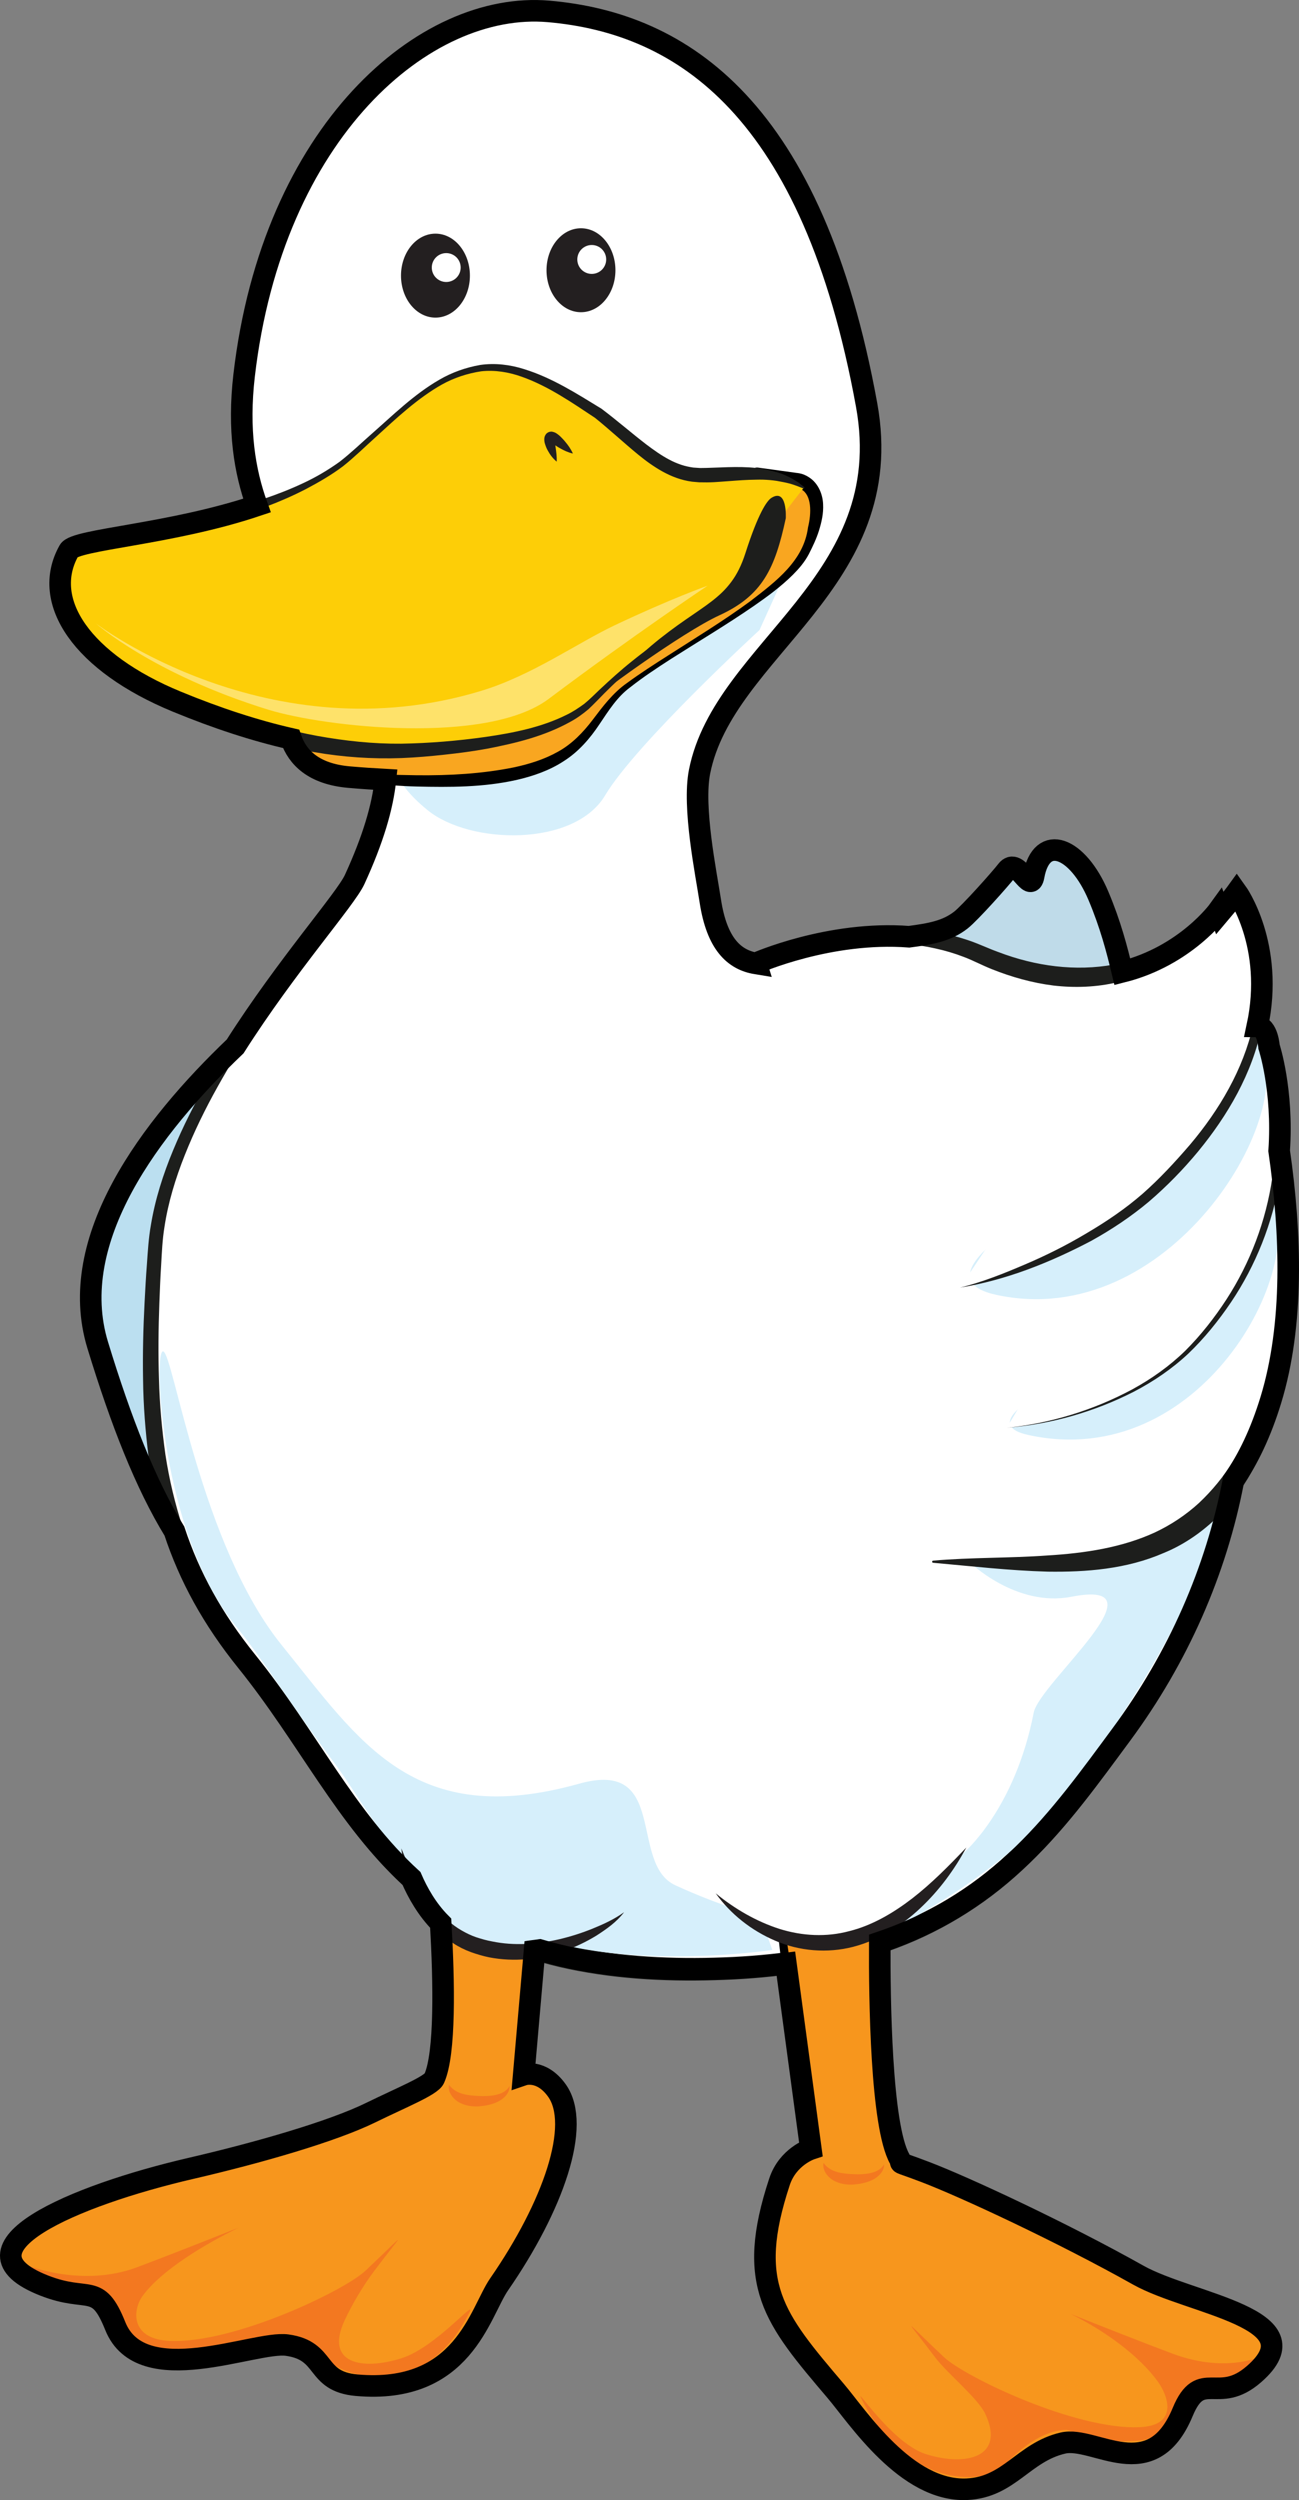 <?xml version="1.0" encoding="iso-8859-1"?>
<!-- Generator: Adobe Illustrator 16.0.0, SVG Export Plug-In . SVG Version: 6.00 Build 0)  -->
<!DOCTYPE svg PUBLIC "-//W3C//DTD SVG 1.1//EN" "http://www.w3.org/Graphics/SVG/1.1/DTD/svg11.dtd">
<svg version="1.1" id="Layer_1" xmlns="http://www.w3.org/2000/svg" xmlns:xlink="http://www.w3.org/1999/xlink" x="0px" y="0px"
	 width="120.509px" height="231.82px" viewBox="0 0 120.509 231.82" style="enable-background:new 0 0 120.509 231.82;"
	 xml:space="preserve">
<rect x="0" y="0" width="120.509" height="231.82" fill="#808080" stroke="none"/>
<path style="fill:#BFDBE9;stroke:#1D1E1C;stroke-linecap:round;stroke-linejoin:round;stroke-miterlimit:10;" d="M80.897,90.558
	c0.849-0.283,17.063,9.198,30.984,17.485c-1.289-3.393-2.942-6.734-4.984-9.985c-2.647-4.217-2.274-8.547-5-15
	c-1.907-4.516-5.266-5.879-6.001-1.834c-0.319,1.756-1.488-1.828-2.5-0.5c-0.572,0.751-3.413,3.929-4.249,4.584
	c-2.006,1.572-4.486,1.36-8.533,2.091C80.459,89.4,80.518,90.685,80.897,90.558z"/>
<g>
	<path style="fill:#BBDFF0;" d="M56.55,96.058c0,0-15.152,4-23.652,5s2-14.5,2-14.5S3.564,106.725,9.064,124.725
		s11.485,27.333,23.485,27.333"/>
	<path style="fill:#1D1E1C;" d="M56.569,96.13c-3.382,1.023-6.789,1.961-10.22,2.814c-3.435,0.835-6.877,1.653-10.375,2.263
		c-0.874,0.151-1.752,0.292-2.637,0.412c-0.854,0.116-1.939,0.267-2.973-0.258c-0.52-0.256-0.961-0.748-1.175-1.273
		c-0.226-0.528-0.283-1.06-0.284-1.558c0.011-1.001,0.248-1.91,0.521-2.787c0.576-1.745,1.406-3.341,2.303-4.884
		c0.899-1.544,1.865-3.03,2.906-4.479l0.433,0.443c-6.105,3.955-11.761,8.691-16.664,14.071c-2.418,2.718-4.63,5.634-6.363,8.806
		c-1.722,3.161-2.947,6.638-3.024,10.174c-0.034,1.771,0.235,3.494,0.838,5.185c0.574,1.728,1.152,3.453,1.783,5.156
		c1.266,3.402,2.666,6.748,4.357,9.915c1.718,3.132,3.751,6.153,6.584,8.304c2.771,2.222,6.331,3.343,9.971,3.549
		c0.041,0.003,0.073,0.038,0.07,0.079c-0.002,0.039-0.033,0.068-0.07,0.071c-1.832,0.118-3.703-0.013-5.518-0.469
		c-1.812-0.463-3.56-1.246-5.121-2.311c-3.114-2.17-5.474-5.231-7.286-8.466c-1.841-3.242-3.192-6.699-4.375-10.182
		c-0.587-1.745-1.146-3.494-1.651-5.261c-0.565-1.775-0.855-3.722-0.765-5.606c0.148-3.812,1.604-7.381,3.457-10.562
		c1.874-3.196,4.2-6.075,6.703-8.758c2.49-2.698,5.192-5.187,7.998-7.543c2.806-2.359,5.699-4.603,8.734-6.685
		c0.143-0.099,0.338-0.062,0.437,0.081c0.071,0.104,0.071,0.237,0.01,0.339l-0.014,0.023c-1.801,2.991-3.427,6.168-4.463,9.406
		c-0.249,0.805-0.434,1.632-0.445,2.399c-0.021,0.782,0.192,1.408,0.721,1.678c0.264,0.152,0.623,0.222,1.001,0.245
		c0.368,0.025,0.769,0,1.215-0.057c0.866-0.099,1.734-0.218,2.602-0.348c3.468-0.531,6.936-1.169,10.387-1.884
		c3.454-0.706,6.906-1.437,10.354-2.19c0.041-0.01,0.081,0.016,0.09,0.057C56.629,96.08,56.605,96.118,56.569,96.13z"/>
</g>
<g>
	<path style="fill:#FFFFFF;" d="M80.897,90.558c-0.38,0.127-0.438-1.157-0.283-3.159c-0.619,0.112-1.27,0.243-1.967,0.409
		c-5.357,1.275-11.417,4.416-12.75-4.25c-0.408-2.654-1.649-8.705-1-12c2.255-11.438,18.5-17.5,15.5-34
		c-4.989-27.442-17.037-35.416-29.5-36.5c-11.5-1-25.62,11.132-28.25,33.75c-1.25,10.75,3.021,16.16,6,20.75
		c5.48,8.448,10.64,12.104,4.25,26c-1.49,3.24-17.5,20-18.5,34c-1.221,17.092-0.203,27.701,8.5,38.5
		c11.002,13.652,14,29.5,43.894,28.503c22.285-0.743,29.396-11.109,37.261-21.76c11.145-15.092,14.713-34.65,7.83-52.758
		C97.961,99.756,81.746,90.274,80.897,90.558z"/>
	<path style="fill:#1D1E1C;" d="M80.907,90.657c-0.037,0.033-0.241-0.03-0.271-0.112c-0.048-0.074-0.076-0.148-0.098-0.22
		c-0.038-0.145-0.062-0.286-0.075-0.427c-0.028-0.282-0.035-0.562-0.035-0.841c0.003-0.559,0.033-1.114,0.073-1.668l0.134,0.121
		c-2.336,0.402-4.569,1.195-6.896,1.734c-1.162,0.25-2.372,0.438-3.585,0.255c-1.214-0.16-2.359-0.876-3.034-1.902
		c-0.696-1.013-1.058-2.195-1.293-3.366l-0.604-3.513c-0.372-2.346-0.765-4.7-0.778-7.109c-0.021-1.203,0.181-2.44,0.527-3.58
		c0.34-1.179,0.819-2.286,1.396-3.348c1.14-2.129,2.606-4.04,4.095-5.896c2.984-3.685,6.173-7.255,8.009-11.522
		c0.907-2.119,1.474-4.373,1.557-6.661c0.072-1.143-0.021-2.289-0.137-3.428l-0.28-1.698l-0.349-1.744
		c-0.951-4.6-2.219-9.153-3.981-13.482c-1.755-4.329-4.098-8.418-7.16-11.861c-3.055-3.446-7.004-6.056-11.413-7.374
		c-2.194-0.666-4.494-1.069-6.793-1.179c-1.101-0.02-2.227,0.067-3.345,0.262c-1.115,0.206-2.21,0.53-3.28,0.927
		c-4.285,1.641-7.983,4.694-10.912,8.292c-2.95,3.611-5.15,7.824-6.714,12.246c-0.784,2.213-1.403,4.486-1.873,6.793
		c-0.463,2.312-0.832,4.633-0.941,6.99c-0.106,2.323,0.07,4.686,0.601,6.957c0.511,2.281,1.438,4.45,2.58,6.499
		c1.161,2.034,2.515,4.007,3.806,5.981c1.31,1.968,2.756,3.856,3.979,5.923c1.233,2.048,2.152,4.375,2.329,6.81
		c0.186,2.431-0.255,4.851-0.957,7.138c-0.359,1.145-0.759,2.275-1.226,3.376c-0.219,0.557-0.476,1.096-0.712,1.645
		c-0.261,0.561-0.645,1.09-0.977,1.566c-1.396,1.944-2.857,3.804-4.265,5.71c-2.825,3.797-5.521,7.691-7.815,11.807
		c-1.15,2.054-2.186,4.168-3.05,6.343c-0.867,2.171-1.55,4.415-1.892,6.699c-0.185,1.135-0.235,2.285-0.302,3.483
		c-0.076,1.187-0.121,2.364-0.166,3.541c-0.089,2.357-0.112,4.717-0.038,7.065c0.06,2.351,0.278,4.685,0.6,6.996
		c0.354,2.308,0.893,4.574,1.615,6.776c1.477,4.41,3.881,8.407,6.832,12.048c3.014,3.74,5.544,7.817,8.236,11.667
		c2.686,3.848,5.652,7.485,9.396,10.147c3.708,2.698,8.099,4.346,12.648,5.159c4.553,0.845,9.254,0.995,13.932,0.772
		c4.655-0.232,9.304-0.937,13.667-2.454c4.369-1.499,8.374-3.911,11.766-7.054c3.412-3.13,6.24-6.892,9.087-10.677
		c5.773-7.396,9.76-16.11,11.44-25.344c1.692-9.219,0.879-18.913-2.394-27.765l0.141,0.168c-5.058-3.107-10.14-6.173-15.263-9.169
		c-2.559-1.503-5.122-2.997-7.7-4.465c-1.29-0.733-2.583-1.461-3.886-2.169l-1.965-1.038l-0.996-0.486
		c-0.316-0.14-0.719-0.33-0.973-0.351L80.907,90.657z M80.866,90.463c0.281-0.024,0.412,0.075,0.604,0.131
		c0.177,0.067,0.348,0.142,0.519,0.218l1.009,0.479l1.98,1.022c1.312,0.697,2.612,1.412,3.91,2.134
		c2.594,1.444,5.173,2.915,7.746,4.395l15.419,8.914c0.065,0.038,0.112,0.095,0.138,0.16l0.004,0.009
		c3.518,8.88,4.609,18.733,3.127,28.229c-1.42,9.513-5.5,18.59-11.267,26.246c-2.772,3.843-5.658,7.734-9.25,11.035
		c-3.56,3.319-7.847,5.917-12.454,7.507c-4.607,1.613-9.437,2.351-14.246,2.604c-4.789,0.233-9.642,0.115-14.425-0.782
		c-4.766-0.882-9.479-2.674-13.442-5.601c-4.003-2.888-7.091-6.757-9.794-10.683c-2.717-3.942-5.175-7.963-8.097-11.637
		c-1.45-1.889-2.927-3.851-4.074-5.989c-1.164-2.129-2.177-4.352-2.905-6.669c-0.725-2.316-1.25-4.686-1.581-7.075
		c-0.299-2.391-0.488-4.79-0.514-7.184c-0.043-2.395,0.016-4.781,0.14-7.164c0.062-1.192,0.126-2.384,0.218-3.563
		c0.082-1.168,0.152-2.393,0.366-3.598c0.396-2.406,1.14-4.721,2.062-6.939c0.921-2.222,2.006-4.363,3.206-6.43
		c2.393-4.141,5.171-8.023,8.064-11.793c1.438-1.89,2.942-3.736,4.335-5.631c0.346-0.494,0.671-0.926,0.916-1.441
		c0.235-0.539,0.492-1.07,0.71-1.616c0.467-1.081,0.863-2.188,1.221-3.305c0.699-2.231,1.131-4.564,0.968-6.879
		c-0.157-2.317-1.011-4.531-2.206-6.544c-1.186-2.024-2.604-3.93-3.949-5.893c-1.318-1.985-2.669-3.918-3.877-5.997
		c-1.182-2.081-2.156-4.312-2.701-6.662c-0.565-2.347-0.766-4.757-0.673-7.171c0.269-4.773,1.126-9.512,2.632-14.065
		c1.512-4.544,3.681-8.915,6.672-12.717c2.973-3.786,6.772-7.074,11.35-8.928c2.29-0.912,4.726-1.463,7.272-1.406
		c2.438,0.104,4.852,0.513,7.2,1.208c2.346,0.698,4.598,1.731,6.668,3.05c2.055,1.339,3.942,2.937,5.571,4.755
		c3.305,3.617,5.635,7.961,7.409,12.422c1.768,4.481,3.002,9.123,3.922,13.821l0.329,1.749c0.109,0.605,0.175,1.212,0.261,1.818
		c0.098,1.221,0.164,2.45,0.058,3.676c-0.148,2.456-0.819,4.864-1.833,7.078c-2.056,4.459-5.406,7.99-8.445,11.583
		c-1.521,1.806-2.999,3.646-4.149,5.681c-0.58,1.008-1.071,2.081-1.415,3.175c-0.366,1.122-0.576,2.243-0.586,3.417
		c-0.032,2.341,0.266,4.702,0.636,7.037c0.447,2.307,0.485,4.798,1.781,6.747c0.629,0.966,1.655,1.621,2.8,1.787
		c1.142,0.184,2.325,0.015,3.474-0.223c2.299-0.512,4.563-1.292,6.916-1.679c0.062-0.011,0.121,0.029,0.133,0.092l0.001,0.029
		c-0.044,0.551-0.078,1.102-0.086,1.651c-0.002,0.274,0.002,0.549,0.027,0.818c0.012,0.135,0.033,0.267,0.065,0.391
		c0.018,0.062,0.04,0.116,0.066,0.16c0.053,0.03-0.017,0.04,0.087,0.03L80.866,90.463z"/>
</g>
<g>
	<path style="fill:#F7961D;" d="M40.239,170.195c0,0,1.925,18.331,0.046,22.532c-0.297,0.666-2.984,1.742-5.896,3.168
		c-3.541,1.734-10.355,3.702-16.658,5.162c-10.892,2.521-22.388,7.434-13.639,10.867c4.17,1.641,4.938-0.395,6.602,3.758
		c2.424,6.043,12.916,1.35,15.942,1.766c3.761,0.521,2.498,3.367,6.446,3.718c9.902,0.877,11.419-6.747,13.226-9.357
		c5-7.222,7.655-14.772,5.353-17.975c-1.446-2.012-3.076-1.456-3.076-1.456l1.95-22.32L40.239,170.195z"/>
	<path d="M40.314,170.264c0.471,2.955,0.81,5.928,1.045,8.913c0.261,3.01,0.355,6.031,0.251,9.08
		c-0.085,1.529-0.139,3.051-0.762,4.636l-0.052,0.113l-0.034,0.062c-0.059,0.098-0.13,0.186-0.171,0.227
		c-0.099,0.106-0.19,0.183-0.281,0.253c-0.18,0.139-0.354,0.249-0.527,0.353c-0.347,0.206-0.69,0.382-1.034,0.554
		c-0.687,0.34-1.373,0.654-2.055,0.972l-2.034,0.957c-0.688,0.335-1.408,0.633-2.116,0.901c-1.426,0.542-2.867,1.01-4.315,1.447
		c-2.897,0.871-5.823,1.616-8.765,2.291c-2.95,0.644-5.861,1.312-8.716,2.256c-1.423,0.47-2.832,0.983-4.202,1.581
		c-1.363,0.604-2.716,1.271-3.884,2.17c-0.57,0.45-1.118,0.978-1.366,1.619c-0.265,0.648,0.05,1.33,0.587,1.793
		c1.094,0.923,2.566,1.447,3.977,1.8c0.721,0.17,1.448,0.222,2.218,0.332c0.382,0.06,0.796,0.17,1.15,0.405
		c0.353,0.234,0.623,0.555,0.838,0.884c0.438,0.652,0.707,1.396,1.013,2.056c0.312,0.631,0.783,1.191,1.365,1.587
		c1.176,0.809,2.693,0.989,4.149,0.963c1.473-0.034,2.946-0.278,4.413-0.566c1.474-0.281,2.921-0.659,4.468-0.854
		c0.395-0.042,0.778-0.075,1.238-0.02c0.355,0.046,0.797,0.137,1.176,0.271c0.792,0.252,1.513,0.834,1.994,1.451
		c0.494,0.613,0.901,1.145,1.473,1.449c0.568,0.311,1.247,0.439,1.966,0.479c1.461,0.103,2.927,0.02,4.311-0.344
		c1.382-0.361,2.659-1.033,3.709-1.98c1.057-0.942,1.892-2.128,2.591-3.413c0.353-0.642,0.674-1.309,1.013-1.99
		c0.17-0.341,0.344-0.685,0.545-1.033c0.209-0.363,0.437-0.675,0.64-0.982c0.823-1.232,1.604-2.504,2.311-3.806
		c1.403-2.601,2.627-5.35,3.158-8.187c0.244-1.399,0.311-2.873-0.165-4.052c-0.228-0.572-0.661-1.109-1.133-1.46
		c-0.24-0.175-0.499-0.302-0.765-0.367c-0.242-0.069-0.591-0.059-0.726-0.02l-0.038,0.011c-0.37,0.106-0.756-0.107-0.862-0.478
		c-0.024-0.086-0.031-0.175-0.023-0.259c0.352-3.717,0.644-7.44,1.046-11.153c0.393-3.714,0.749-7.432,1.19-11.142l0.418,0.449
		C47.132,170.442,43.724,170.353,40.314,170.264z M40.238,170.128c3.43-0.181,6.859-0.363,10.29-0.483
		c0.224-0.008,0.411,0.167,0.419,0.391v0.036l-0.001,0.022c-0.209,3.73-0.502,7.453-0.76,11.179
		c-0.248,3.727-0.606,7.444-0.904,11.166l-0.924-0.725c1.09-0.291,2.018,0.046,2.771,0.574c0.729,0.552,1.272,1.234,1.613,2.056
		c0.656,1.644,0.51,3.315,0.236,4.85c-0.612,3.09-1.913,5.899-3.381,8.571c-0.742,1.337-1.55,2.627-2.409,3.89
		c-0.875,1.147-1.393,2.529-2.172,3.886c-0.752,1.346-1.672,2.665-2.891,3.707c-1.207,1.049-2.686,1.785-4.223,2.153
		c-1.541,0.372-3.123,0.423-4.659,0.286c-0.776-0.059-1.616-0.216-2.367-0.646c-0.767-0.431-1.275-1.15-1.71-1.707
		c-0.439-0.57-0.933-0.978-1.577-1.207c-0.329-0.12-0.627-0.192-1.017-0.253c-0.287-0.041-0.661-0.029-1.014,0.005
		c-1.445,0.152-2.928,0.502-4.415,0.757c-1.49,0.263-3.004,0.481-4.545,0.486c-1.52-0.008-3.156-0.216-4.479-1.159
		c-0.652-0.467-1.17-1.105-1.508-1.831c-0.307-0.713-0.56-1.394-0.955-2.001c-0.691-1.387-2.432-1.037-3.899-1.447
		c-0.751-0.176-1.472-0.428-2.176-0.731c-0.697-0.312-1.393-0.665-1.983-1.202c-0.293-0.266-0.551-0.599-0.701-0.995
		c-0.146-0.401-0.126-0.855,0.018-1.243c0.298-0.779,0.889-1.334,1.48-1.817c1.214-0.951,2.58-1.64,3.957-2.267
		c1.383-0.621,2.8-1.154,4.23-1.642c2.855-0.977,5.792-1.769,8.708-2.473c2.909-0.748,5.802-1.562,8.648-2.496
		c1.422-0.469,2.834-0.968,4.209-1.53c0.691-0.283,1.356-0.579,2.021-0.903l2.044-0.982c0.68-0.321,1.36-0.641,2.02-0.974
		c0.328-0.167,0.653-0.338,0.952-0.519c0.284-0.166,0.612-0.418,0.588-0.474c0.241-0.599,0.364-1.327,0.462-2.043
		c0.106-0.721,0.173-1.458,0.223-2.197c0.298-5.949-0.073-11.978-0.286-17.992C40.17,170.164,40.2,170.132,40.238,170.128z"/>
</g>
<g>
	<path style="fill:#F7961D;" d="M81.647,177.558c0,0-0.43,18.635,1.81,22.615c0.357,0.631-0.625,0.08,2.383,1.225
		c3.656,1.393,12.717,5.61,19.764,9.566c4.812,2.703,16.689,3.99,10.729,9.178c-3.354,2.921-4.909-0.592-6.613,3.508
		c-2.891,6.967-8.16,2.192-11.111,2.882c-3.669,0.854-4.974,4.103-8.905,4.282c-5.618,0.256-10.134-6.713-12.174-9.112
		c-5.738-6.747-8.374-9.858-5.214-19.401c0.771-2.332,2.908-3.035,2.908-3.035l-2.825-20.957L81.647,177.558z"/>
	<path d="M81.715,177.56c0.069,2.873,0.169,5.745,0.31,8.61c0.132,2.864,0.342,5.728,0.692,8.553
		c0.18,1.406,0.395,2.824,0.795,4.132c0.103,0.324,0.22,0.64,0.362,0.915l0.133,0.253c0.035,0.076,0.062,0.146,0.084,0.242
		c0.013,0.063,0.051,0.277-0.001,0.054c-0.158-0.286-0.217-0.219-0.187-0.229l0.088,0.034l0.245,0.086
		c0.683,0.235,1.365,0.481,2.043,0.738c2.717,1.043,5.32,2.261,7.919,3.512c2.599,1.246,5.169,2.548,7.693,3.939
		c1.264,0.691,2.521,1.396,3.767,2.121c1.199,0.712,2.535,1.217,3.875,1.718c1.344,0.495,2.706,0.965,4.051,1.501
		c1.332,0.546,2.717,1.082,3.831,2.133c0.27,0.268,0.509,0.589,0.653,0.968s0.158,0.808,0.061,1.192
		c-0.212,0.773-0.72,1.362-1.239,1.874c-0.528,0.506-1.104,0.982-1.781,1.314c-0.673,0.34-1.452,0.47-2.184,0.458
		c-0.729-0.007-1.428-0.045-1.916,0.385c-0.495,0.413-0.808,1.061-1.079,1.709c-0.558,1.323-1.341,2.703-2.708,3.474
		c-1.379,0.785-3.024,0.616-4.421,0.301l-2.095-0.503c-0.68-0.146-1.375-0.257-1.964-0.124c-1.323,0.302-2.489,1.059-3.609,1.931
		c-1.118,0.861-2.343,1.829-3.863,2.246c-1.495,0.43-3.125,0.324-4.569-0.192c-1.452-0.507-2.727-1.354-3.862-2.306
		c-2.281-1.899-4.052-4.303-5.828-6.471c-1.845-2.195-3.851-4.321-5.276-6.989c-0.705-1.328-1.205-2.81-1.378-4.327
		c-0.186-1.519-0.058-3.035,0.198-4.494c0.269-1.467,0.662-2.861,1.133-4.274c0.254-0.752,0.7-1.488,1.271-2.065
		c0.587-0.587,1.222-1.029,2.059-1.337l-0.446,0.713l-1.285-10.496l-1.221-10.504l-0.002-0.016c-0.021-0.18,0.107-0.342,0.287-0.362
		l0.021-0.002l9.271-0.481c0.038-0.002,0.071,0.026,0.073,0.064C81.715,177.557,81.715,177.559,81.715,177.56z M81.578,177.633
		l-9.153,1.01l0.306-0.38l1.604,10.453l1.54,10.461c0.045,0.303-0.128,0.587-0.4,0.695l-0.046,0.018
		c-0.507,0.202-1.087,0.591-1.506,1.027c-0.436,0.45-0.754,0.972-0.959,1.581c-0.431,1.315-0.813,2.695-1.055,4.058
		c-0.232,1.368-0.338,2.749-0.167,4.088c0.162,1.34,0.599,2.626,1.245,3.833c1.307,2.412,3.214,4.577,5.045,6.781
		c1.828,2.292,3.474,4.575,5.604,6.396c1.054,0.9,2.205,1.681,3.458,2.163c1.248,0.482,2.618,0.603,3.904,0.272
		c1.291-0.313,2.417-1.132,3.581-1.985c1.158-0.853,2.483-1.682,3.994-1.981c0.832-0.154,1.591,0.019,2.303,0.184l2.083,0.561
		c1.35,0.345,2.791,0.512,3.989-0.129c1.2-0.623,1.993-1.868,2.536-3.159c0.29-0.659,0.613-1.362,1.234-1.877
		c0.311-0.256,0.717-0.405,1.102-0.445c0.387-0.044,0.752-0.02,1.104-0.019c1.413,0.09,2.694-0.611,3.675-1.627
		c0.49-0.49,0.939-1.055,1.098-1.685c0.168-0.633-0.123-1.261-0.616-1.721c-1.002-0.926-2.373-1.459-3.689-1.971
		c-1.34-0.491-2.714-0.904-4.083-1.357c-1.364-0.458-2.752-0.923-4.056-1.635c-1.263-0.678-2.535-1.337-3.815-1.98
		c-2.567-1.277-5.144-2.537-7.736-3.759c-2.598-1.203-5.213-2.401-7.841-3.478c-0.662-0.262-1.328-0.512-2.001-0.754l-0.263-0.096
		l-0.162-0.067c-0.048-0.049-0.199-0.019-0.393-0.392c-0.078-0.309-0.032-0.188-0.044-0.211c0.003,0.009-0.002-0.006-0.005-0.012
		l-0.114-0.226c-0.181-0.366-0.306-0.73-0.415-1.094c-0.416-1.45-0.603-2.893-0.764-4.336
		C81.184,189.09,81.266,183.354,81.578,177.633z"/>
</g>
<g>
	<path style="fill:none;" d="M96.064,107.724"/>
</g>
<path style="fill:#D6EFFB;" d="M26.147,152.558c7.237,8.927,12.202,17.139,27.583,12.833c8.334-2.333,4.584,7.417,8.917,9.417
	s7.917,2.917,7.917,2.917l1.083,3.083c0,0-14.75,2.25-24-2c-11.656-5.355-12.75-10.167-16.75-15.5s-6.552-9.527-9-12.5
	c-7-8.5-7.713-25.835-6.75-25.5C16.11,125.642,18.647,143.308,26.147,152.558z"/>
<g>
	<path style="fill:#D6EFFB;" d="M37.231,171.392c0,0,1.507,7.059,6.666,8.916c6.25,2.25,12.766-1.662,14-3"/>
	<path style="fill:#231F20;" d="M37.231,171.392c0.832,2.06,1.878,4.003,3.247,5.606c0.698,0.785,1.461,1.496,2.338,1.997
		c0.429,0.25,0.901,0.479,1.341,0.627c0.553,0.181,0.994,0.305,1.515,0.399c2.029,0.418,4.168,0.267,6.245-0.214
		c1.039-0.247,2.071-0.572,3.075-0.983c1.005-0.409,2.006-0.864,2.905-1.517c-0.679,0.903-1.625,1.564-2.571,2.174
		c-0.968,0.587-1.998,1.085-3.082,1.45c-2.157,0.753-4.548,1.01-6.865,0.561c-0.565-0.113-1.186-0.304-1.68-0.479
		c-0.601-0.222-1.128-0.479-1.635-0.817c-0.999-0.673-1.849-1.523-2.506-2.48C38.234,175.808,37.466,173.612,37.231,171.392z"/>
</g>
<path style="fill:#D6EFFB;" d="M89.897,144.808c0,0,4.323,4.257,9.5,3.25c9-1.75-2.962,7.981-3.5,10.75c-1.75,9-6.5,13-6.5,13
	l-7,7.25c0,0,11-5.25,16.75-13s13.25-19.25,13.75-27.25s-13.75-7-14.5-6.25S89.897,144.808,89.897,144.808z"/>
<g>
	<path style="fill:#FFFFFF;" d="M70.147,89.308c0,0,11.417-5.071,20.751-0.833c14.499,6.583,22.166-4.084,22.166-4.084
		s10.334,27.417,4.834,45.417s-19.334,15-31.334,15"/>
	<path style="fill:#1D1E1C;" d="M70.107,89.216c1.721-0.856,3.542-1.479,5.397-1.998c1.856-0.519,3.771-0.854,5.711-1.008
		c1.939-0.141,3.912-0.078,5.859,0.265c0.972,0.179,1.935,0.427,2.875,0.753c0.95,0.325,1.834,0.757,2.673,1.053
		c3.444,1.312,7.159,1.813,10.72,1.157c3.545-0.622,6.979-2.525,9.379-5.293l0.037-0.042c0.148-0.172,0.408-0.19,0.579-0.042
		c0.058,0.05,0.099,0.114,0.121,0.182c2.241,6.758,4.038,13.618,5.304,20.614c0.644,3.494,1.101,7.029,1.301,10.596
		c0.192,3.562,0.133,7.171-0.473,10.738c-0.615,3.562-1.661,7.083-3.489,10.311c-1.779,3.225-4.635,6.059-8.132,7.493
		c-3.466,1.509-7.209,1.785-10.773,1.735c-3.592-0.098-7.101-0.51-10.632-0.822c-0.056-0.004-0.096-0.053-0.091-0.108
		c0.004-0.049,0.043-0.087,0.091-0.091c3.547-0.309,7.11-0.225,10.599-0.479c3.48-0.206,6.93-0.735,9.961-2.129
		c1.506-0.705,2.89-1.626,4.109-2.741c1.202-1.134,2.276-2.427,3.156-3.872c0.889-1.436,1.611-3,2.207-4.608
		c0.645-1.631,1.073-3.265,1.418-4.976c1.316-6.822,1.008-13.964,0.012-20.927c-1.064-6.966-2.845-13.863-5.356-20.438l0.737,0.098
		c-2.363,3.176-5.812,5.479-9.718,6.437c-1.95,0.466-3.983,0.54-5.962,0.309c-1.979-0.247-3.897-0.792-5.721-1.52
		c-0.944-0.376-1.758-0.821-2.604-1.136c-0.849-0.327-1.727-0.585-2.623-0.781c-1.789-0.407-3.648-0.557-5.511-0.529
		c-3.728,0.064-7.492,0.763-11.082,1.983c-0.051,0.02-0.109-0.006-0.129-0.058C70.04,89.295,70.063,89.24,70.107,89.216z"/>
</g>
<g>
	<path style="fill:#FFFFFF;" d="M66.397,175.558c0,0,11,12.75,23.25-4.25"/>
	<path style="fill:#231F20;" d="M66.397,175.558c1.805,1.475,3.812,2.625,5.927,3.301c2.115,0.662,4.351,0.771,6.452,0.207
		c2.115-0.524,4.067-1.664,5.854-3.036c1.788-1.386,3.407-3.026,5.018-4.722c-1.105,2.061-2.517,3.977-4.257,5.611
		c-1.728,1.635-3.845,2.975-6.243,3.6c-2.394,0.617-5,0.401-7.227-0.566C69.69,179.001,67.759,177.467,66.397,175.558z"/>
</g>
<path style="fill:#D6EFFB;" d="M36.447,69.861c0,0-0.717,2.058,3.222,5.262s13.604,3.432,16.469-1.373
	c2.865-4.806,14.322-15.33,14.322-15.33l3.938-8.695l-31.506,7.094l-7.161,4.119L36.447,69.861z"/>
<path style="fill:none;" d="M38.589,30.948c0.226-0.299-0.317,0.01-1.917,1.211C37.938,31.21,38.521,30.862,38.589,30.948z"/>
<ellipse style="fill:#231F20;" cx="40.397" cy="25.558" rx="3.197" ry="3.893"/>
<ellipse style="fill:#231F20;" cx="53.897" cy="25.058" rx="3.197" ry="3.893"/>
<g>
	<path style="fill:#F9A620;" d="M27.064,63.391c0,0-2.645,7.983,5.333,8.667c23.333,2,21.001-4.666,25.667-8.333
		s14.868-8.623,16.666-12.667c2.667-6-0.666-6.5-0.666-6.5l-3.834-0.5L27.064,63.391z"/>
	<path d="M27.123,63.438c-0.36,1.454-0.453,3.007-0.093,4.434c0.349,1.448,1.365,2.64,2.703,3.198
		c1.329,0.615,2.841,0.629,4.372,0.697c1.52,0.063,3.041,0.096,4.558,0.118c3.03,0.032,6.07-0.137,8.984-0.725
		c1.45-0.309,2.865-0.75,4.129-1.465c1.274-0.704,2.304-1.759,3.218-2.964c0.905-1.198,1.879-2.497,3.168-3.396
		c1.247-0.913,2.534-1.739,3.826-2.561c2.574-1.65,5.187-3.24,7.638-5.043c2.39-1.842,4.938-3.752,5.333-6.821
		c0.338-1.371,0.336-2.987-0.601-3.522c-0.109-0.066-0.232-0.12-0.346-0.15c-0.008-0.01-0.3-0.038-0.462-0.061l-1.137-0.14
		l-2.274-0.281l0.379-0.056c-7.181,3.252-14.392,6.438-21.634,9.552C41.667,57.397,34.411,60.454,27.123,63.438z M27.037,63.329
		c7.09-3.455,14.212-6.838,21.373-10.134c7.146-3.33,14.324-6.589,21.532-9.781l0.007-0.004c0.12-0.053,0.251-0.068,0.373-0.052
		l2.27,0.312l1.136,0.156c0.215,0.041,0.31,0.018,0.669,0.118c0.253,0.08,0.478,0.194,0.688,0.336
		c0.867,0.574,1.239,1.603,1.274,2.46c0.048,0.881-0.146,1.689-0.381,2.455c-0.24,0.769-0.582,1.474-0.941,2.183
		c-0.388,0.742-0.915,1.348-1.468,1.905c-1.114,1.107-2.36,2.022-3.623,2.896c-2.529,1.745-5.161,3.304-7.735,4.944
		c-1.28,0.827-2.559,1.667-3.744,2.604c-1.219,0.894-2.005,2.17-2.867,3.444c-0.848,1.281-1.923,2.534-3.289,3.397
		c-1.349,0.888-2.882,1.406-4.407,1.757c-3.074,0.684-6.191,0.678-9.261,0.604c-1.539-0.038-3.07-0.167-4.598-0.321
		c-1.494-0.172-3.126-0.219-4.586-0.951c-1.475-0.686-2.551-2.136-2.83-3.691c-0.311-1.554-0.109-3.137,0.373-4.597
		C27.007,63.352,27.021,63.337,27.037,63.329z"/>
</g>
<g>
	<path style="fill:#FDCE07;" d="M74.564,45.225c-3.136-1.995-6.788-1.104-9.646-1.164c-3.396-0.071-5.72-2.853-9.402-5.728
		c-3.545-2.266-7.78-5.111-11.758-4.031c-3.914,0.898-6.627,3.95-11.693,8.423c-8.509,6.635-24.845,6.868-25.667,8.333
		c-2.65,4.715,1.251,10.397,10,14c8.5,3.5,15.564,4.96,22.5,4.5c8.181-0.543,13.5-2,16-4.5c2.318-2.318,5.438-5.358,10.5-8"/>
	<g>
		<path style="fill:#1D1E1C;" d="M74.527,45.29c-0.416-0.167-0.831-0.326-1.229-0.441c-0.414-0.113-0.834-0.181-1.247-0.26
			c-0.419-0.061-0.839-0.1-1.262-0.112c-0.424-0.012-0.848,0.01-1.273,0.016c-0.852,0.031-1.711,0.112-2.592,0.171
			c-0.439,0.036-0.887,0.063-1.341,0.065l-0.72-0.007L64.2,44.664c-1.029-0.139-1.901-0.485-2.731-0.939
			c-0.82-0.454-1.559-0.995-2.254-1.562c-1.388-1.139-2.662-2.33-4.019-3.422l0.04,0.028c-2.208-1.461-4.387-2.974-6.831-3.835
			c-1.212-0.436-2.501-0.642-3.765-0.505c-1.259,0.19-2.527,0.603-3.653,1.232c-2.273,1.286-4.22,3.126-6.174,4.909
			c-0.992,0.892-1.921,1.81-2.988,2.661c-1.082,0.812-2.243,1.484-3.43,2.11c-2.384,1.236-4.919,2.137-7.482,2.893
			c-2.566,0.754-5.18,1.33-7.794,1.824l-3.896,0.754c-0.636,0.138-1.284,0.271-1.844,0.46c-0.137,0.047-0.265,0.101-0.355,0.148
			c-0.042,0.022-0.078,0.048-0.069,0.044c-0.003,0,0.014-0.012,0.04-0.05c-0.009,0.017,0.028-0.056,0.017-0.033L6.997,51.41
			l-0.028,0.056c-0.167,0.313-0.272,0.558-0.368,0.826c-0.401,1.11-0.403,2.323-0.047,3.464c0.351,1.144,1.025,2.205,1.842,3.148
			c1.662,1.887,3.858,3.323,6.166,4.469c1.161,0.58,2.353,1.049,3.602,1.533c1.221,0.471,2.45,0.926,3.697,1.334
			c2.491,0.819,5.014,1.526,7.581,1.997c2.565,0.463,5.165,0.745,7.773,0.722c2.594-0.042,5.262-0.263,7.844-0.63
			c2.586-0.373,5.195-0.894,7.508-2.05c0.583-0.279,1.114-0.638,1.631-1.013c0.486-0.391,0.965-0.878,1.443-1.331
			c0.974-0.912,1.963-1.808,3.008-2.639c2.07-1.683,4.333-3.122,6.714-4.306c0.037-0.019,0.083-0.004,0.101,0.033
			c0.019,0.037,0.004,0.08-0.03,0.1c-2.323,1.274-4.512,2.779-6.513,4.501c-1.007,0.854-1.958,1.771-2.894,2.701
			c-0.469,0.475-0.911,0.944-1.424,1.427c-0.526,0.443-1.086,0.852-1.688,1.174c-2.396,1.336-5.052,1.982-7.679,2.487
			c-1.321,0.247-2.646,0.419-3.981,0.563c-1.33,0.146-2.65,0.262-4.012,0.316c-2.698,0.098-5.411-0.084-8.069-0.547
			c-2.659-0.455-5.275-1.124-7.818-1.986c-2.554-0.864-5.037-1.792-7.486-3.003c-2.417-1.233-4.748-2.767-6.589-4.891
			c-0.904-1.066-1.684-2.295-2.102-3.698c-0.427-1.393-0.414-2.968,0.106-4.353c0.129-0.355,0.3-0.717,0.448-0.986l0.028-0.056
			l0.015-0.027c-0.003,0.003,0.049-0.084,0.052-0.084c0.071-0.109,0.144-0.183,0.206-0.234c0.132-0.114,0.24-0.174,0.344-0.229
			c0.205-0.104,0.388-0.17,0.564-0.228c0.704-0.221,1.359-0.346,2.024-0.467l3.939-0.645c5.201-0.865,10.446-1.818,15.222-4.058
			c1.189-0.553,2.327-1.226,3.383-1.985c1.018-0.788,1.994-1.728,2.984-2.598c1.99-1.746,3.897-3.637,6.246-4.997
			c1.179-0.687,2.461-1.146,3.818-1.382c1.372-0.196,2.778-0.023,4.074,0.39c2.617,0.814,4.905,2.29,7.161,3.666l0.024,0.017
			l0.016,0.012c1.421,1.07,2.759,2.239,4.127,3.288c0.688,0.518,1.38,1.013,2.108,1.396c0.362,0.196,0.734,0.355,1.112,0.484
			c0.382,0.131,0.768,0.208,1.124,0.262l0.651,0.044l0.599-0.01l1.296-0.045c0.875-0.036,1.773-0.06,2.681-0.003
			c0.906,0.056,1.821,0.219,2.698,0.492c0.44,0.136,0.857,0.337,1.261,0.553l0.587,0.359l0.522,0.414
			c0.033,0.026,0.039,0.074,0.014,0.106C74.594,45.293,74.558,45.302,74.527,45.29z"/>
	</g>
</g>
<path style="fill:#1D1E1C;" d="M60.397,59.891c-1.167,0.983-7.253,6.573-6.833,6.167c1.58-1.528,9.778-7.447,13.166-9
	c4-1.833,5.167-4.333,6.167-9c0,0,0.167-2.833-1.332-1.893c-0.428,0.269-1.232,1.446-2.418,5.143
	C67.73,55.725,65.147,55.891,60.397,59.891z"/>
<g>
	<path style="fill:#231F20;" d="M51.647,42.808c-0.361-0.298-0.624-0.651-0.836-1.042c-0.113-0.194-0.189-0.403-0.264-0.642
		c-0.034-0.125-0.057-0.246-0.052-0.437c0.013-0.1,0.007-0.219,0.141-0.412c0.062-0.092,0.177-0.175,0.303-0.221
		c0.093-0.028,0.236-0.039,0.288-0.025c0.286,0.056,0.38,0.149,0.495,0.224c0.108,0.078,0.205,0.16,0.278,0.233
		c0.144,0.155,0.299,0.297,0.43,0.467c0.275,0.324,0.528,0.676,0.717,1.104c-0.455-0.108-0.847-0.293-1.216-0.506
		c-0.19-0.098-0.357-0.226-0.536-0.338c-0.089-0.059-0.152-0.114-0.22-0.151c-0.056-0.043-0.146-0.062-0.068-0.041
		c0.001-0.003,0.092,0.007,0.133-0.02c0.08-0.021,0.146-0.082,0.181-0.126c0.066-0.11,0.048-0.12,0.049-0.117
		c-0.01,0.02,0.002,0.107,0.006,0.188c0.005,0.173,0.053,0.366,0.072,0.568C51.608,41.919,51.664,42.342,51.647,42.808z"/>
</g>
<g>
	<path style="fill:#F37820;" d="M33.897,210.558c-1.932,1.826-12.197,6.771-18.167,6.5c-3.666-0.167-3.438-2.878-2.5-4.167
		c1.732-2.381,5.733-4.776,8.931-6.345c-3.021,1.208-6.938,2.744-9.431,3.679c-5.333,2-10.667-0.334-10.667-0.334
		s3.334,2.167,6,2.167c1.167,0,2.5,1.5,2.5,1.5s1.646,4.357,4,4.5c5.5,0.333,10.758-1.721,11.666-1.667
		c2.833,0.166,3.252,1.7,4.167,2.5c1.799,1.572,9.027,3.792,13.167-4.5c0.666-1.334-3.129,3.265-6.303,4.271
		c-3.656,1.16-7.191,0.523-5.265-3.556c0.679-1.436,1.617-3.062,2.733-4.548C37.511,206.854,38.036,206.645,33.897,210.558z"/>
</g>
<g>
	<path style="fill:#F37820;" d="M87.564,218.558c1.932,1.826,12.197,6.771,18.167,6.5c3.666-0.167,2.604-2.961,1.666-4.25
		c-1.732-2.381-4.899-4.693-8.097-6.262c3.021,1.208,6.938,2.744,9.431,3.679c5.333,2,8.666,0.083,8.666,0.083
		s-1.084,2.25-3.75,2.25c-1.167,0-3,0.25-3,0.25s-1.5,5.25-5,5.5c-5.496,0.393-5.925-1.054-6.833-1
		c-2.833,0.166-5.002,2.7-5.917,3.5c-1.799,1.572-8.86,1.875-13-6.417c-0.666-1.334,2.826,4.161,6,5.167
		c3.656,1.16,7.427,0.329,5.5-3.75c-0.679-1.436-3.55-3.764-4.666-5.25C83.951,214.854,83.426,214.645,87.564,218.558z"/>
</g>
<g>
	<path style="fill:#F37820;" d="M41.647,193.308c0.371,0.492,0.81,0.71,1.271,0.84c0.46,0.136,0.962,0.176,1.486,0.2
		c0.532,0.03,1.068,0.012,1.57-0.094c0.492-0.112,1.007-0.306,1.292-0.827c0.04,0.628-0.515,1.174-1.063,1.444
		c-0.57,0.286-1.184,0.389-1.787,0.442c-0.608,0.033-1.268-0.052-1.851-0.386C41.995,194.604,41.521,193.945,41.647,193.308z"/>
</g>
<g>
	<path style="fill:#F37820;" d="M76.397,200.558c0.371,0.492,0.81,0.71,1.271,0.84c0.46,0.136,0.962,0.176,1.486,0.2
		c0.532,0.03,1.068,0.012,1.57-0.094c0.492-0.112,1.007-0.306,1.292-0.827c0.04,0.628-0.515,1.174-1.063,1.444
		c-0.57,0.286-1.184,0.389-1.787,0.442c-0.608,0.033-1.268-0.052-1.851-0.386C76.745,201.854,76.271,201.195,76.397,200.558z"/>
</g>
<path style="fill:#D6EFFB;" d="M106.897,124.558c0,0-18.892,6.883-11.5,8.5c16,3.5,26-15.5,22.5-22S106.897,124.558,106.897,124.558
	z"/>
<g>
	<path style="fill:#FFFFFF;" d="M93.397,132.391c0.75,0,11.334-1,17.667-8c11.506-12.718,6.666-27.333,6.666-27.333
		s-0.332-4.666-3.666,0.667"/>
	<path style="fill:#1D1E1C;" d="M93.397,132.391c4.073-0.408,8.066-1.641,11.657-3.568c1.789-0.977,3.463-2.168,4.916-3.586
		c1.43-1.429,2.703-3.051,3.808-4.75c2.212-3.41,3.674-7.29,4.254-11.298c0.572-3.99,0.374-8.165-0.743-11.984
		c-0.011-0.035-0.019-0.078-0.022-0.113c-0.043-0.43-0.159-0.931-0.353-1.234c-0.102-0.155-0.189-0.206-0.251-0.208
		c-0.068-0.013-0.23,0.039-0.395,0.151c-0.334,0.227-0.658,0.594-0.951,0.973c-0.294,0.384-0.567,0.796-0.829,1.217
		c-0.145,0.235-0.452,0.31-0.688,0.165s-0.309-0.453-0.164-0.688c0,0,0.003-0.006,0.004-0.006c0.279-0.439,0.573-0.873,0.902-1.292
		c0.336-0.416,0.686-0.83,1.197-1.175c0.256-0.16,0.587-0.338,1.031-0.295c0.457,0.049,0.782,0.382,0.943,0.652
		c0.331,0.572,0.418,1.099,0.479,1.674l-0.022-0.113c1.113,4.074,1.217,8.286,0.566,12.387c-0.666,4.097-2.233,8.035-4.543,11.464
		c-1.161,1.713-2.456,3.318-3.957,4.755c-1.513,1.414-3.235,2.585-5.062,3.533C101.51,130.92,97.481,132.067,93.397,132.391z"/>
</g>
<path style="fill:#D6EFFB;" d="M96.897,112.058c0,0-11.892,6.383-4.5,8c16,3.5,28-16.5,24.5-23S96.897,112.058,96.897,112.058z"/>
<g>
	<path style="fill:#FFFFFF;" d="M89.064,119.391c0.75,0,11.518-2.802,18.333-9.333c16-15.333,7.333-27.333,7.333-27.333
		s-1.666,2.333-5,5.666"/>
	<path style="fill:#1D1E1C;" d="M89.064,119.391c2.082-0.507,4.078-1.313,6.039-2.152c1.964-0.837,3.875-1.794,5.698-2.886
		c1.831-1.075,3.594-2.268,5.186-3.653c1.574-1.38,3.041-2.97,4.413-4.565c2.724-3.227,4.932-6.967,5.854-11.085
		c0.967-4.072,0.494-8.576-1.644-12.238l0.238-0.001c-1.555,2.009-3.298,3.836-5.119,5.581c1.731-1.829,3.409-3.724,4.881-5.751
		l0.003-0.005c0.047-0.063,0.137-0.078,0.2-0.031c0.014,0.01,0.025,0.022,0.035,0.035c2.465,3.637,3.042,8.306,2.205,12.581
		c-0.88,4.314-3.152,8.2-5.899,11.543c-1.393,1.683-2.893,3.216-4.559,4.649c-1.672,1.403-3.49,2.612-5.387,3.659
		C97.382,117.08,93.317,118.705,89.064,119.391z"/>
</g>
<circle style="fill:#FFFFFF;" cx="41.397" cy="24.808" r="1.34"/>
<circle style="fill:#FFFFFF;" cx="54.897" cy="24.058" r="1.34"/>
<path style="fill:none;stroke:#000000;stroke-width:2;stroke-miterlimit:10;" d="M105.604,210.964
	c-7.047-3.956-16.107-8.174-19.764-9.566c-3.008-1.145-2.025-0.594-2.383-1.225c-1.726-3.067-1.866-14.83-1.84-20.068
	c11.278-3.814,16.657-11.479,22.435-19.304c5.223-7.072,8.781-15.126,10.381-23.551c1.359-1.961,2.535-4.395,3.466-7.442
	c2.139-6.999,1.879-15.418,0.769-23.099c0.387-5.643-0.937-9.651-0.937-9.651s-0.136-1.884-1.091-1.887
	c1.621-7.54-1.909-12.446-1.909-12.446s-0.533,0.738-1.562,1.949c-0.066-0.181-0.104-0.283-0.104-0.283s-3.054,4.24-8.944,5.723
	c-0.5-2.085-1.096-4.387-2.223-7.056c-1.907-4.516-5.266-5.879-6.001-1.834c-0.319,1.756-1.488-1.828-2.5-0.5
	c-0.572,0.751-3.413,3.929-4.249,4.584c-1.301,1.021-2.812,1.289-4.811,1.552c-7.393-0.567-14.189,2.448-14.189,2.448l0.01,0.032
	c-2.059-0.337-3.652-1.83-4.26-5.782c-0.408-2.654-1.649-8.705-1-12c2.255-11.438,18.5-17.5,15.5-34
	c-4.989-27.442-17.037-35.416-29.5-36.5c-11.5-1-25.62,11.132-28.25,33.75c-0.587,5.046,0.05,8.905,1.191,12.066
	c-8.033,2.701-16.844,3.118-17.441,4.184c-2.65,4.715,1.251,10.397,10,14c3.784,1.559,7.273,2.689,10.604,3.449
	c0.595,1.714,2.071,3.266,5.396,3.551c1.191,0.103,2.299,0.176,3.36,0.234c-0.268,2.546-1.145,5.534-2.86,9.266
	c-0.841,1.828-6.303,7.96-11.083,15.471c-7.835,7.479-15.742,17.904-12.75,27.696c2.179,7.13,4.44,12.877,7.115,17.246
	c1.394,4.22,3.538,8.143,6.718,12.087c5.627,6.982,9.167,14.534,15.275,20.117c0.572,1.323,1.445,2.88,2.711,4.153
	c0.316,5.468,0.438,12.082-0.599,14.399c-0.297,0.666-2.984,1.742-5.896,3.168c-3.541,1.734-10.355,3.702-16.658,5.162
	c-10.892,2.521-22.388,7.434-13.639,10.867c4.17,1.641,4.938-0.395,6.602,3.758c2.424,6.043,12.916,1.35,15.942,1.766
	c3.761,0.521,2.498,3.367,6.446,3.718c9.902,0.877,11.419-6.747,13.226-9.357c5-7.222,7.655-14.772,5.353-17.975
	c-1.446-2.012-3.076-1.456-3.076-1.456l1.004-11.493c0.161-0.02,0.319-0.048,0.478-0.072c4.447,1.312,9.873,1.977,16.726,1.748
	c2.18-0.072,4.21-0.24,6.114-0.488l2.317,17.192c0,0-2.137,0.703-2.908,3.035c-3.16,9.543-0.524,12.654,5.214,19.401
	c2.04,2.399,6.556,9.368,12.174,9.112c3.932-0.18,5.236-3.428,8.905-4.282c2.951-0.689,8.221,4.085,11.111-2.882
	c1.704-4.1,3.259-0.587,6.613-3.508C122.293,214.954,110.416,213.667,105.604,210.964z"/>
<path style="opacity:0.4;fill:#FFFFFF;" d="M8.897,57.808c0,0,5.259,4.689,16,8c5.234,1.612,20.273,3.295,26-1
	c8-6,14.75-10.5,14.75-10.5s-3.346,1.172-8.66,3.69c-3.42,1.621-7.656,4.637-12.34,6.06C24.897,70.058,8.897,57.808,8.897,57.808z"
	/>
</svg>
